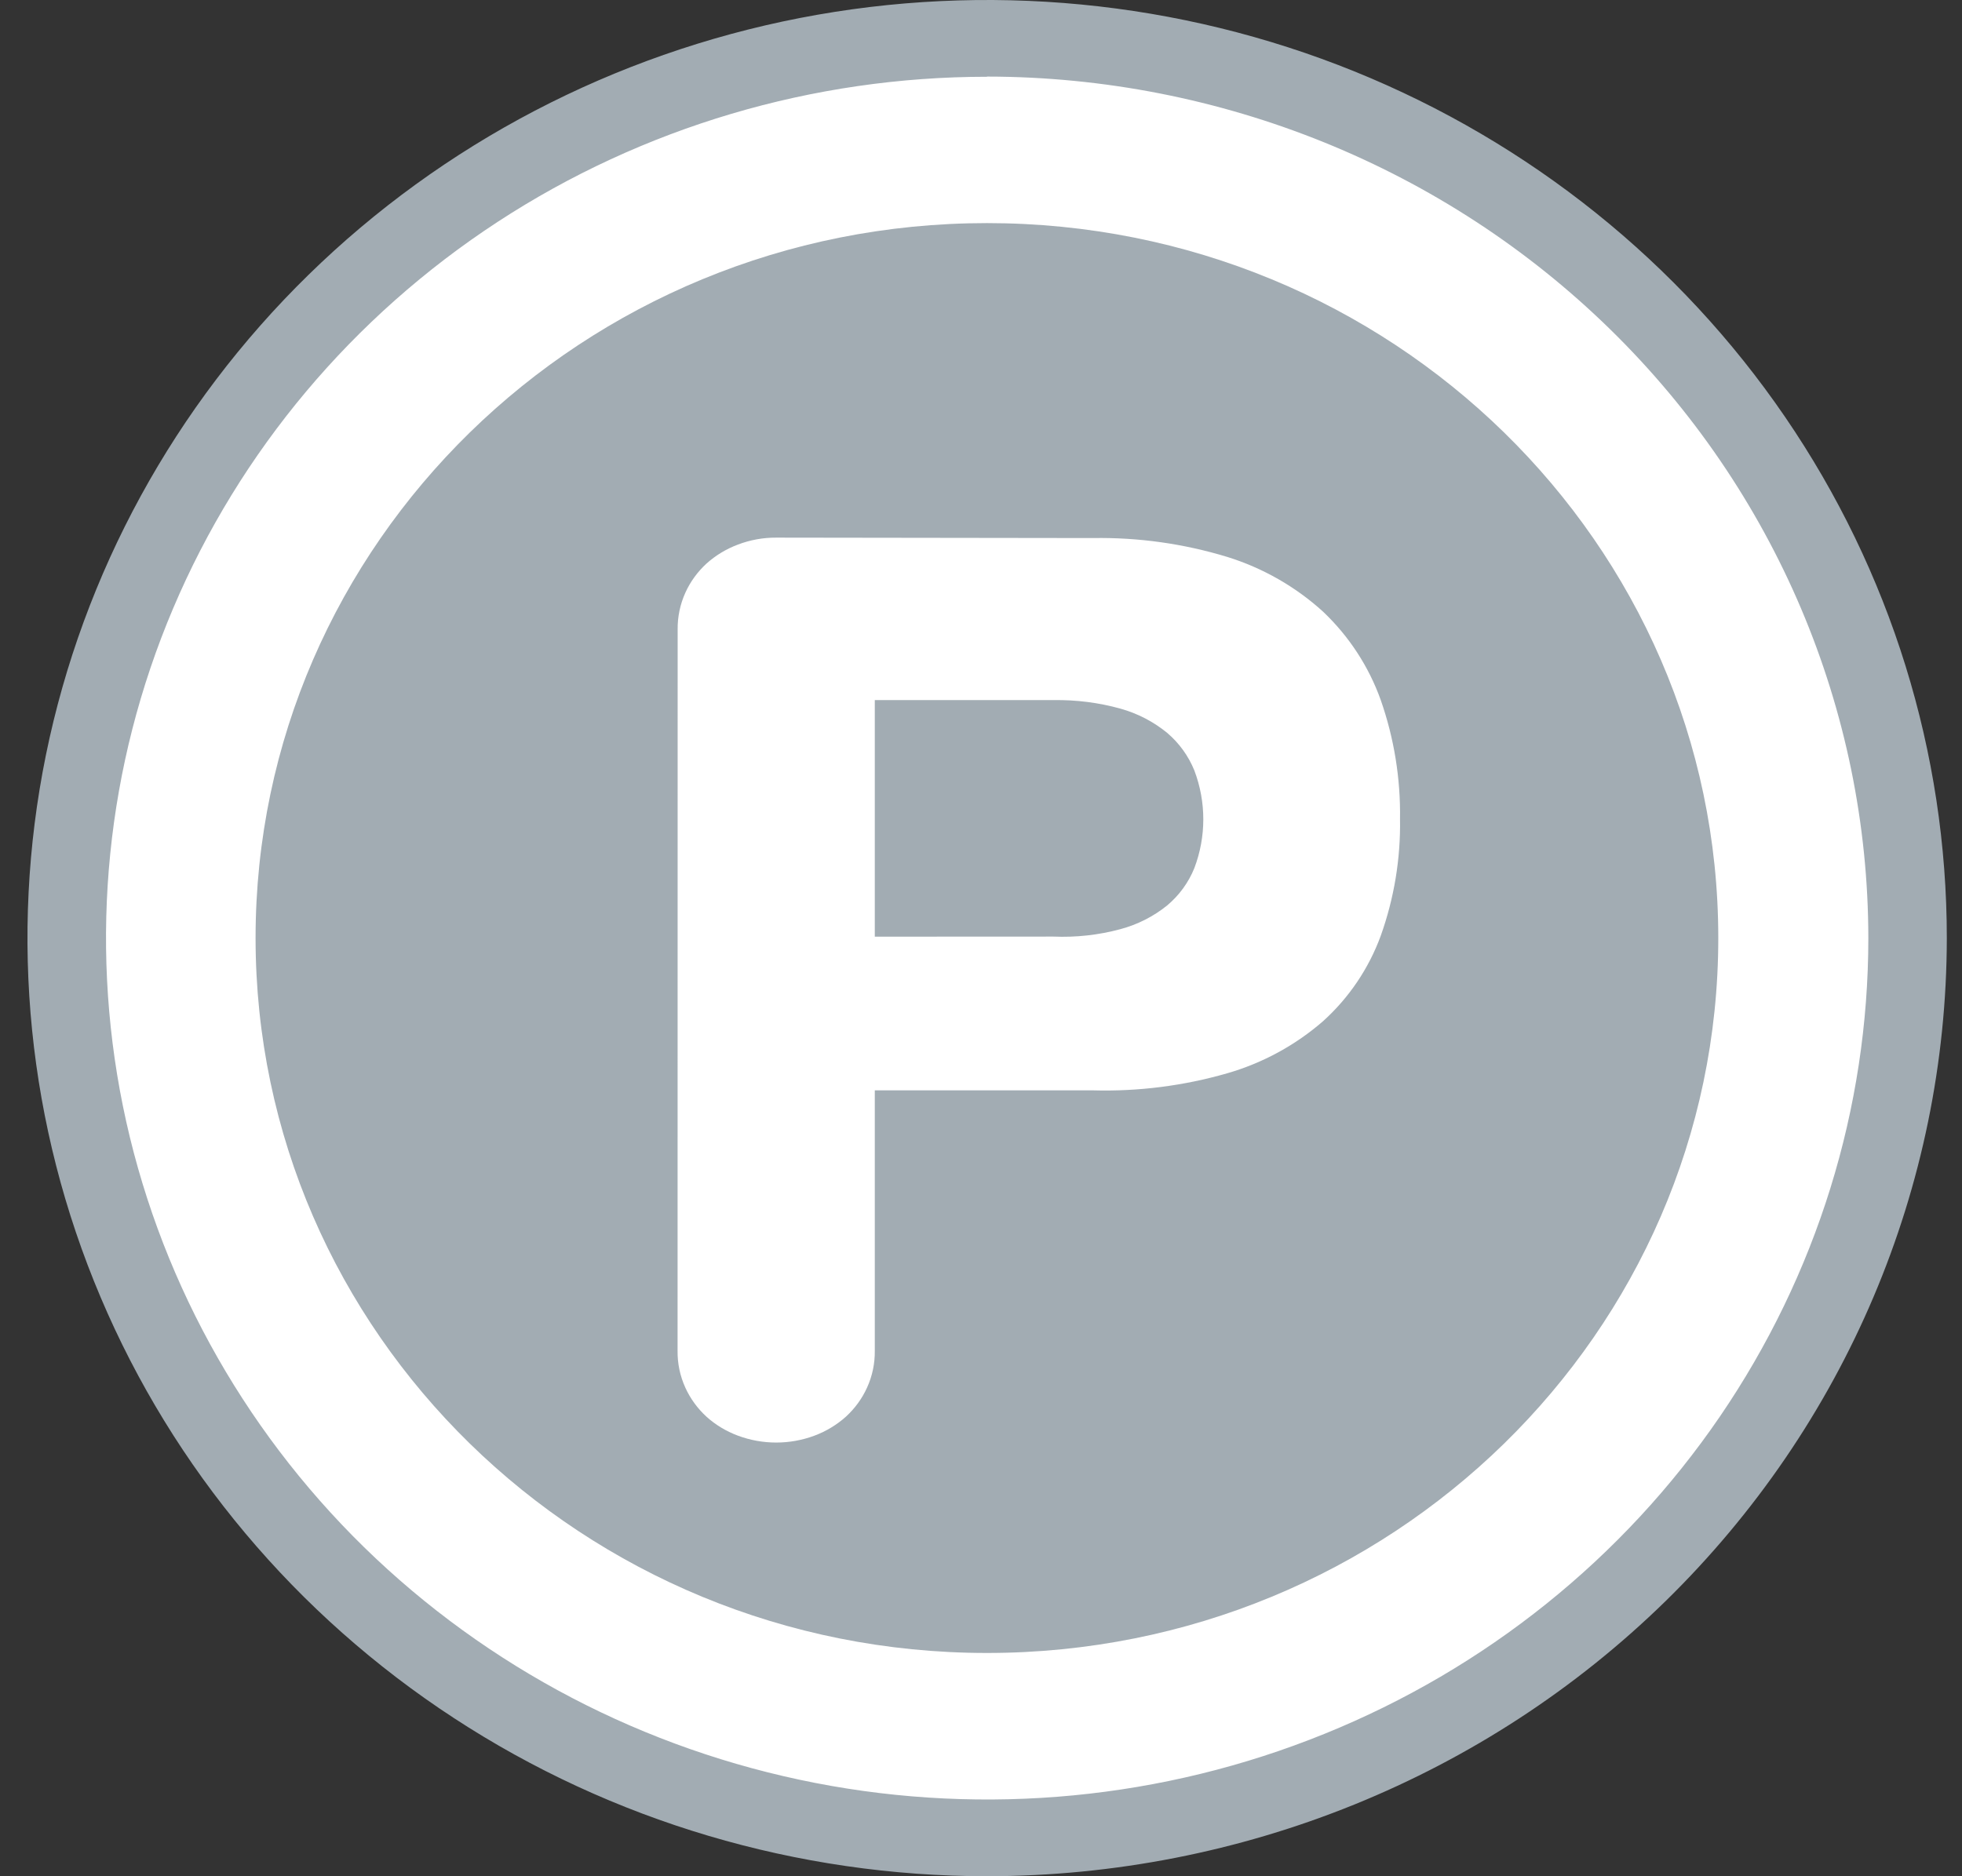 <svg width="23" height="22" viewBox="0 0 23 22" fill="none" xmlns="http://www.w3.org/2000/svg">
<rect x="0" y="0" width="23" height="22" fill="#333333" stroke="none"/>
<path d="M11.57 21.968C17.765 21.968 22.788 17.057 22.788 10.999C22.788 4.941 17.765 0.03 11.57 0.03C5.374 0.03 0.352 4.941 0.352 10.999C0.352 17.057 5.374 21.968 11.57 21.968Z" fill="white"/>
<path d="M11.572 22C9.347 22 7.172 21.355 5.322 20.146C3.472 18.938 2.03 17.22 1.179 15.21C0.327 13.2 0.104 10.988 0.538 8.854C0.973 6.72 2.044 4.76 3.617 3.222C5.191 1.683 7.195 0.636 9.377 0.211C11.56 -0.213 13.822 0.005 15.877 0.837C17.933 1.67 19.69 3.08 20.926 4.889C22.163 6.698 22.822 8.824 22.822 11C22.819 13.916 21.633 16.712 19.524 18.775C17.415 20.837 14.555 21.997 11.572 22ZM11.572 0.9C9.529 0.9 7.532 1.492 5.833 2.602C4.135 3.712 2.811 5.289 2.029 7.135C1.247 8.98 1.043 11.011 1.441 12.97C1.84 14.93 2.824 16.729 4.268 18.142C5.713 19.554 7.553 20.516 9.557 20.906C11.561 21.296 13.638 21.096 15.525 20.331C17.413 19.567 19.026 18.272 20.161 16.611C21.296 14.95 21.902 12.998 21.902 11C21.9 8.322 20.811 5.754 18.874 3.86C16.938 1.966 14.311 0.901 11.572 0.898V0.9Z" fill="#A2ACB3"/>
<path d="M11.57 19.382C16.305 19.382 20.143 15.629 20.143 10.999C20.143 6.369 16.305 2.616 11.57 2.616C6.835 2.616 2.996 6.369 2.996 10.999C2.996 15.629 6.835 19.382 11.57 19.382Z" fill="#A2ACB3"/>
<path d="M7.944 7.382C7.942 7.233 7.973 7.085 8.035 6.948C8.093 6.82 8.177 6.705 8.281 6.609C8.388 6.513 8.513 6.437 8.649 6.386C8.793 6.331 8.946 6.303 9.1 6.304L12.812 6.309C13.345 6.3 13.876 6.375 14.386 6.53C14.805 6.66 15.189 6.88 15.511 7.173C15.815 7.462 16.046 7.816 16.186 8.208C16.343 8.657 16.419 9.128 16.412 9.602C16.42 10.069 16.343 10.533 16.186 10.973C16.046 11.355 15.815 11.698 15.511 11.973C15.186 12.256 14.802 12.465 14.386 12.585C13.875 12.732 13.344 12.8 12.812 12.785H10.255V15.837C10.257 15.987 10.226 16.135 10.164 16.271C10.106 16.399 10.022 16.514 9.918 16.61C9.811 16.706 9.686 16.782 9.55 16.833C9.26 16.942 8.939 16.942 8.648 16.833C8.512 16.782 8.387 16.707 8.28 16.61C8.176 16.514 8.092 16.399 8.034 16.271C7.972 16.135 7.941 15.987 7.943 15.837L7.944 7.382ZM12.349 10.982C12.614 10.993 12.879 10.964 13.134 10.895C13.335 10.841 13.521 10.747 13.682 10.617C13.823 10.499 13.933 10.348 14.001 10.179C14.141 9.81 14.141 9.404 14.001 9.034C13.932 8.864 13.823 8.713 13.682 8.593C13.522 8.462 13.335 8.365 13.134 8.309C12.879 8.238 12.614 8.205 12.349 8.209H10.255V10.983L12.349 10.982Z" fill="white"/>
</svg>
